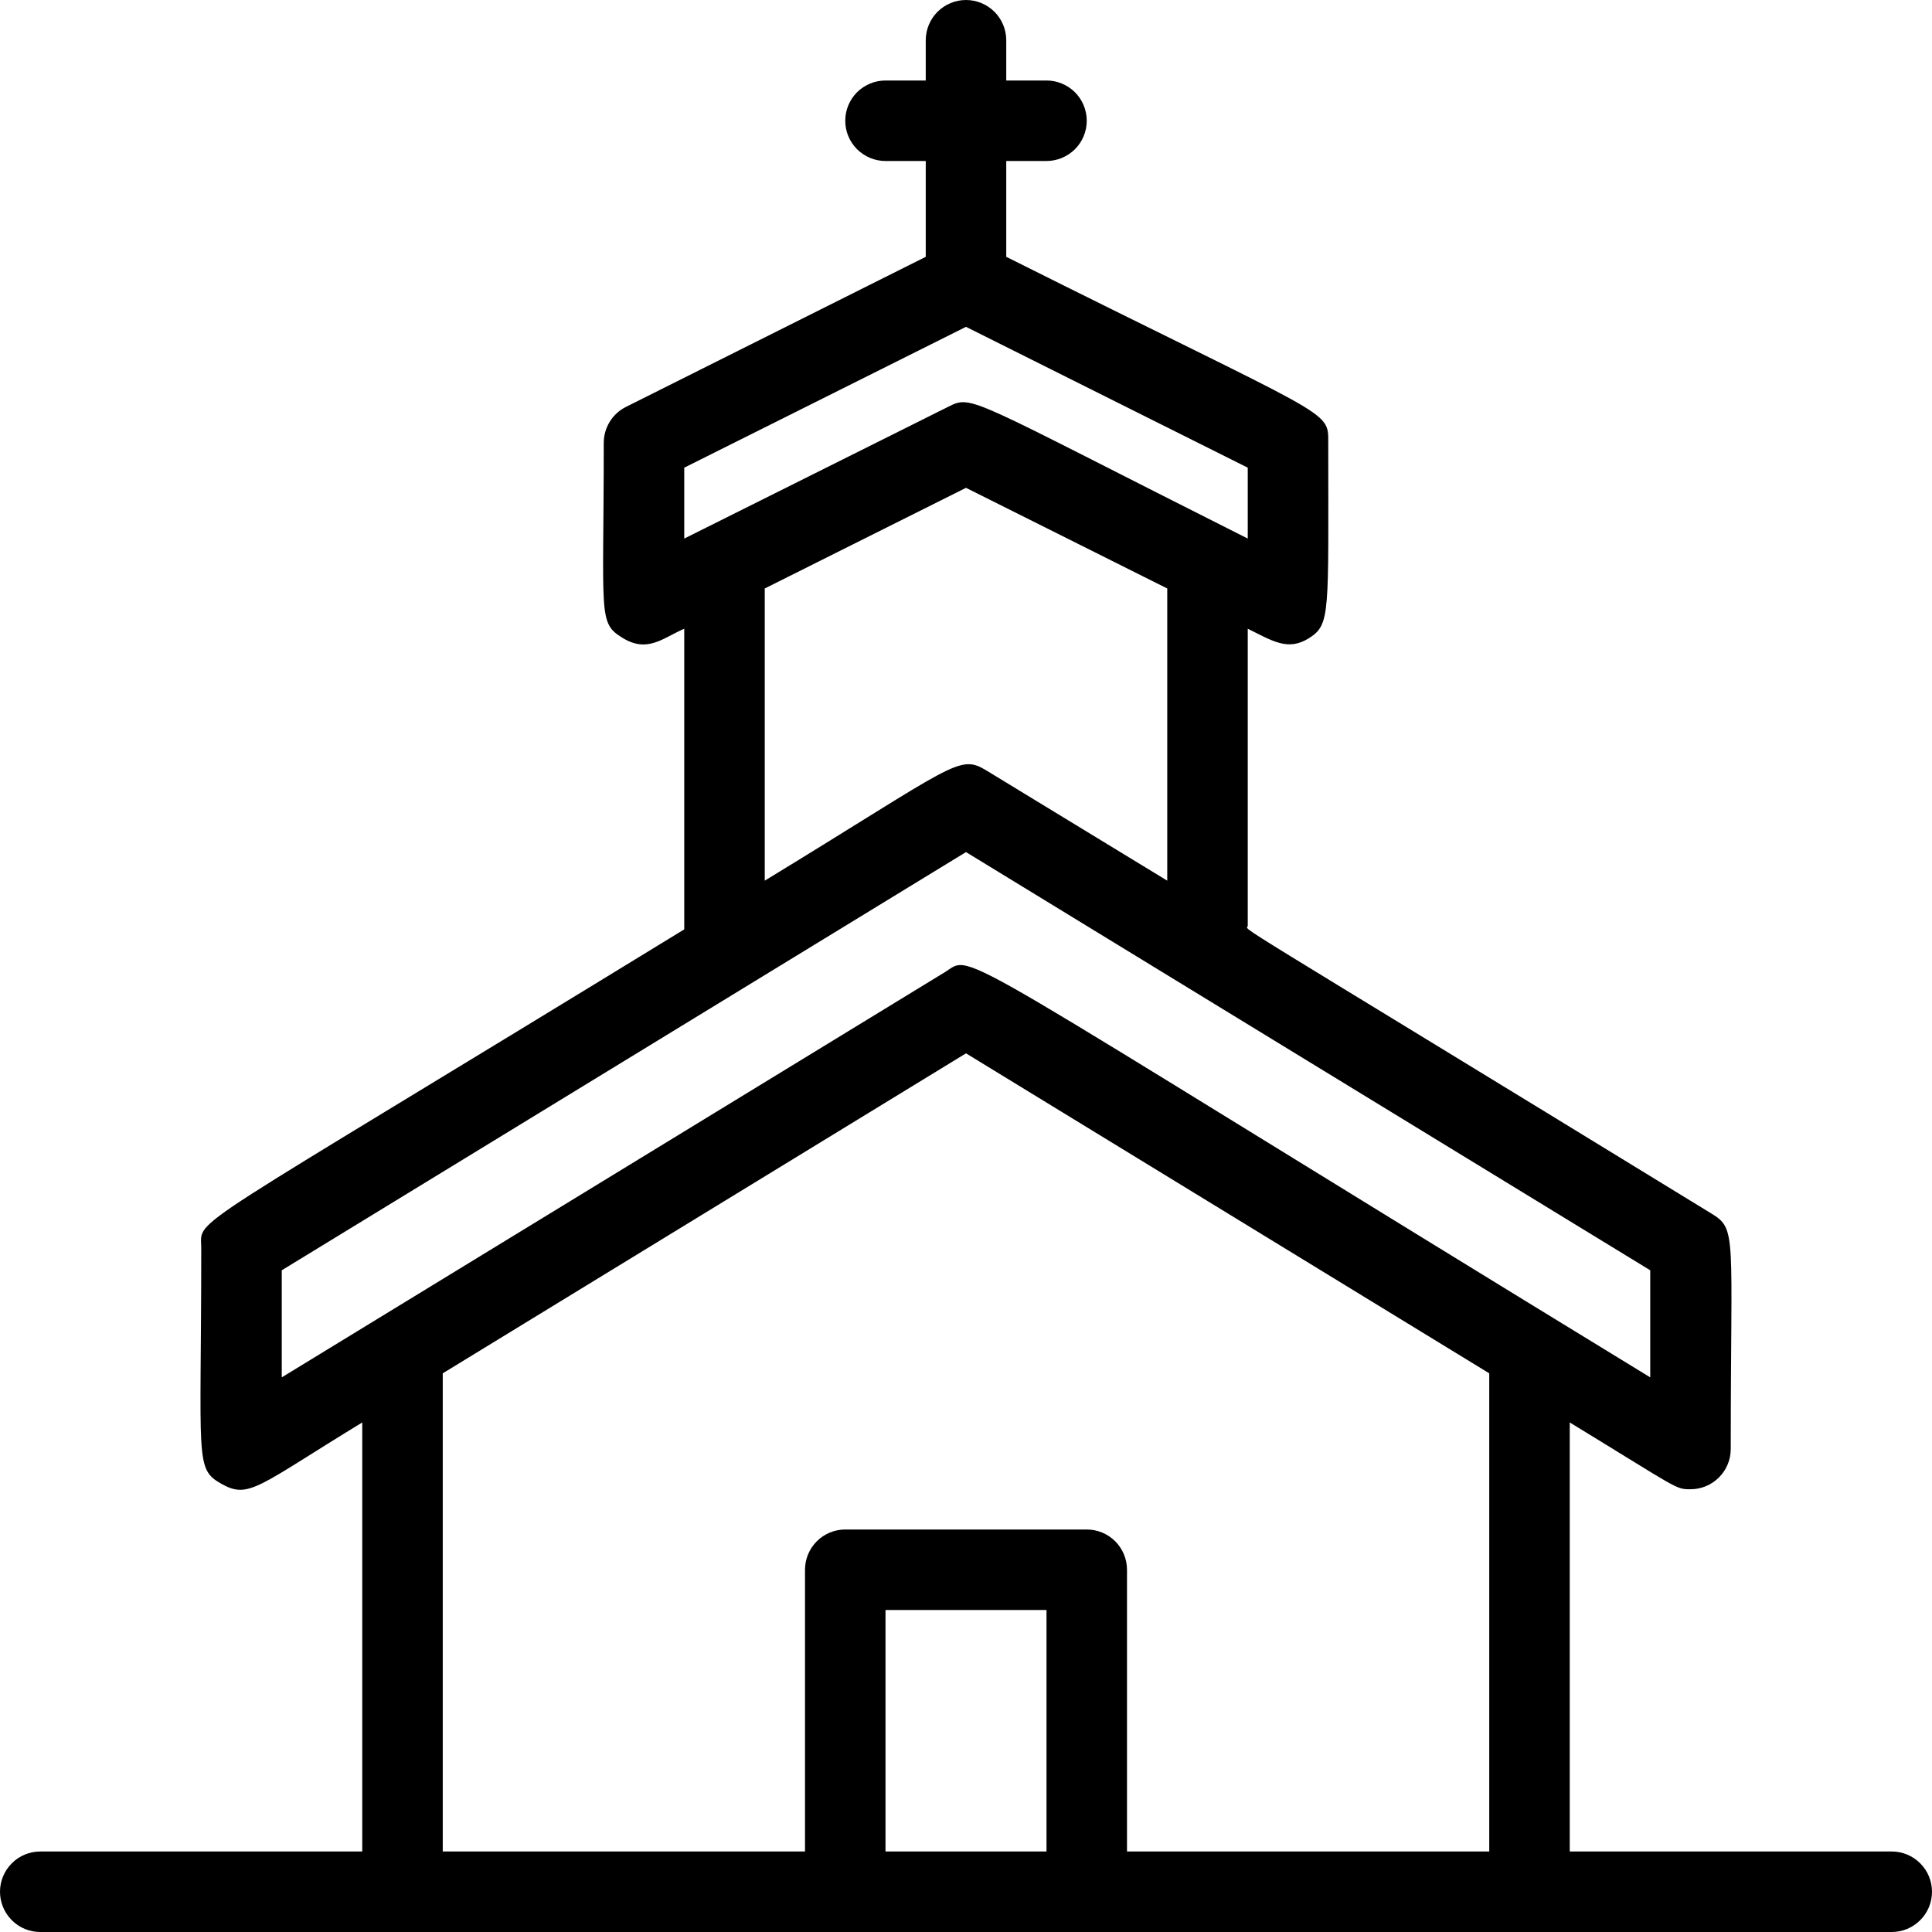 <svg width="54" height="54" viewBox="0 0 54 54" fill="none" xmlns="http://www.w3.org/2000/svg">
<path d="M52.875 51.75H43.875V39.758C46.935 41.625 46.822 41.625 47.25 41.625C47.548 41.625 47.834 41.507 48.045 41.295C48.257 41.084 48.375 40.798 48.375 40.5C48.375 34.481 48.555 34.358 47.835 33.919C33.75 25.29 34.875 26.055 34.875 25.875V17.573C35.561 17.91 36 18.214 36.596 17.831C37.193 17.449 37.125 17.145 37.125 12.375C37.125 11.43 37.271 11.756 28.125 7.178V4.5H29.25C29.548 4.5 29.834 4.381 30.046 4.17C30.256 3.96 30.375 3.673 30.375 3.375C30.375 3.077 30.256 2.79 30.046 2.579C29.834 2.369 29.548 2.25 29.25 2.25H28.125V1.125C28.125 0.827 28.006 0.54 27.796 0.33C27.584 0.119 27.298 0 27 0C26.702 0 26.416 0.119 26.204 0.33C25.994 0.54 25.875 0.827 25.875 1.125V2.25H24.75C24.452 2.25 24.166 2.369 23.954 2.579C23.744 2.79 23.625 3.077 23.625 3.375C23.625 3.673 23.744 3.96 23.954 4.17C24.166 4.381 24.452 4.5 24.75 4.5H25.875V7.178L17.494 11.374C17.308 11.467 17.152 11.61 17.043 11.787C16.934 11.964 16.876 12.167 16.875 12.375C16.875 17.235 16.706 17.404 17.404 17.831C18.101 18.259 18.529 17.831 19.125 17.573C19.125 27.371 19.125 25.672 19.125 25.976C4.894 34.695 5.625 33.998 5.625 34.875C5.625 40.86 5.434 41.051 6.199 41.479C6.964 41.906 7.211 41.535 10.125 39.758V51.75H1.125C0.827 51.75 0.54 51.868 0.33 52.08C0.119 52.291 0 52.577 0 52.875C0 53.173 0.119 53.459 0.33 53.67C0.54 53.882 0.827 54 1.125 54H52.875C53.173 54 53.459 53.882 53.67 53.67C53.882 53.459 54 53.173 54 52.875C54 52.577 53.882 52.291 53.67 52.08C53.459 51.868 53.173 51.75 52.875 51.75ZM19.125 13.072L27 9.135L34.875 13.072V15.053C27 11.092 27.191 11.025 26.494 11.374L19.125 15.053V13.072ZM21.375 16.448L27 13.635L32.625 16.448V24.615L27.585 21.544C26.797 21.06 26.73 21.352 21.375 24.615V16.448ZM7.875 35.505L27 23.816L36.562 29.661L46.125 35.505V38.498C26.122 26.269 27.247 26.651 26.415 27.169L7.875 38.498V35.505ZM24.75 51.75V45H29.25V51.75H24.75ZM31.5 51.75V43.875C31.5 43.577 31.381 43.291 31.171 43.08C30.959 42.868 30.673 42.75 30.375 42.75H23.625C23.327 42.75 23.041 42.868 22.829 43.08C22.619 43.291 22.5 43.577 22.5 43.875V51.75H12.375V38.385L27 29.441L41.625 38.385V51.75H31.5Z" fill="black"/>
</svg>
